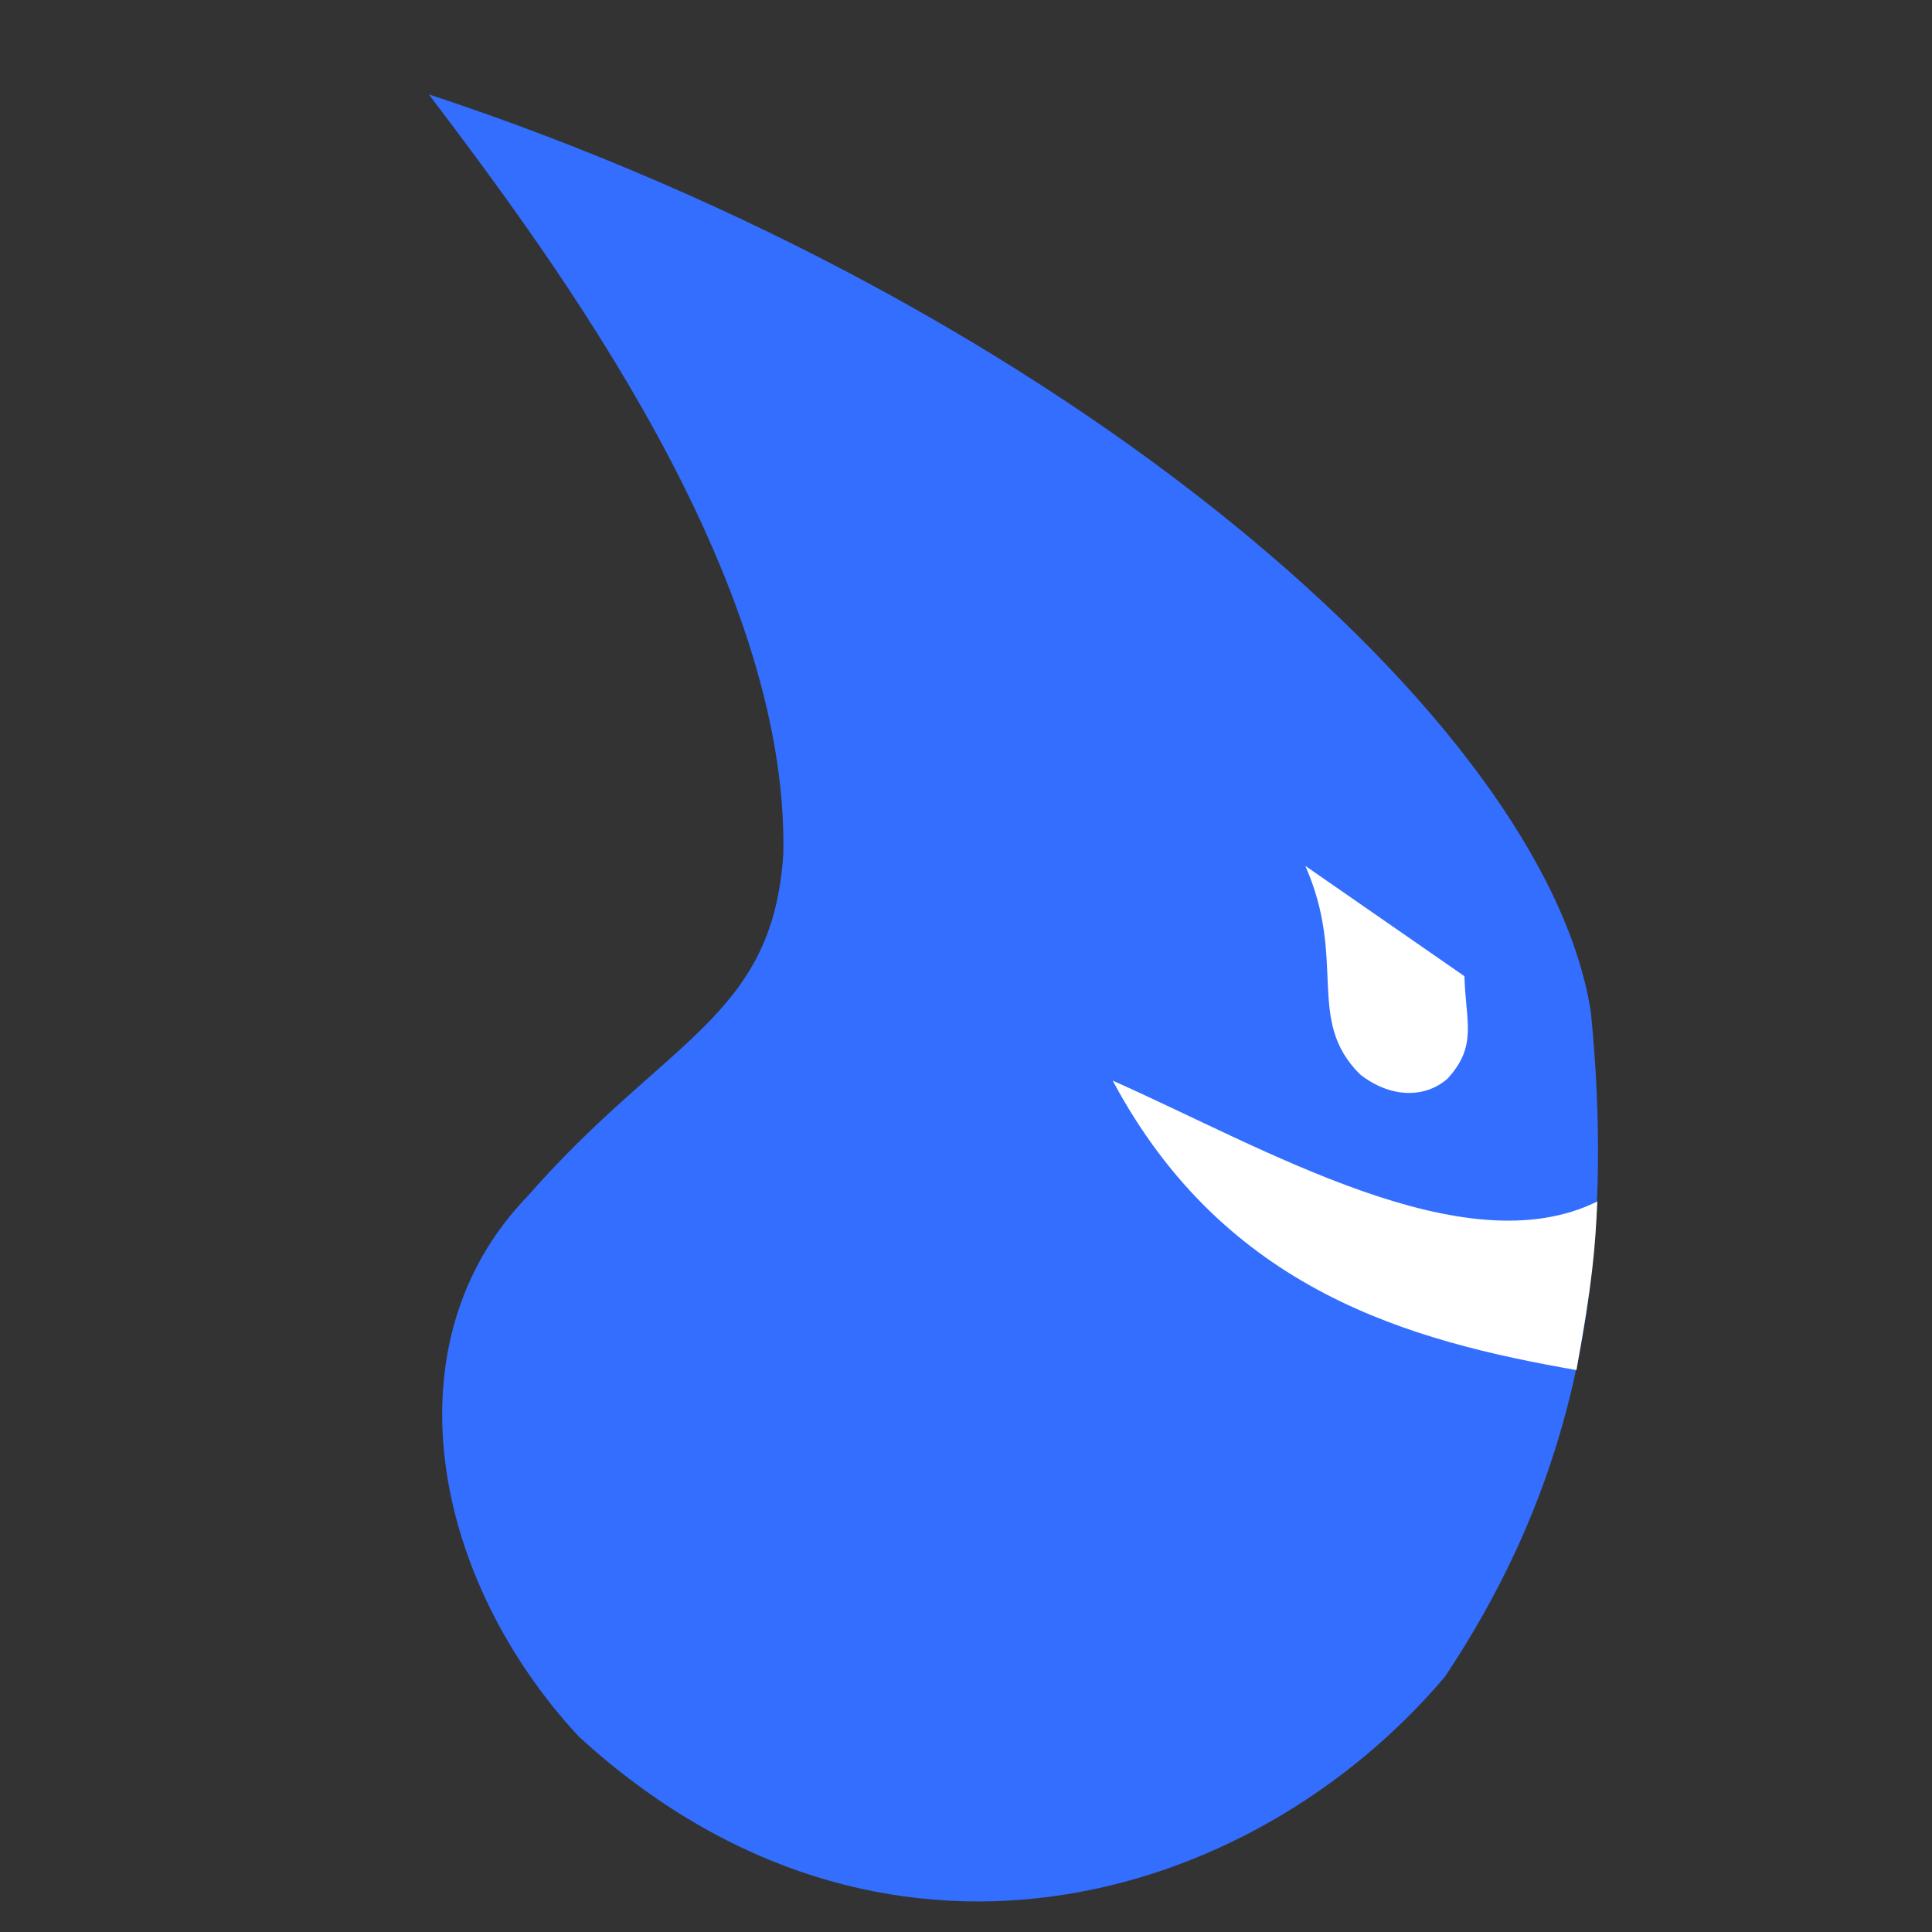 <?xml version="1.0" encoding="UTF-8" standalone="no"?>
<svg
   xmlns:dc="http://purl.org/dc/elements/1.1/"
   xmlns:cc="http://creativecommons.org/ns#"
   xmlns:rdf="http://www.w3.org/1999/02/22-rdf-syntax-ns#"
   xmlns:svg="http://www.w3.org/2000/svg"
   xmlns="http://www.w3.org/2000/svg"
   xmlns:sodipodi="http://sodipodi.sourceforge.net/DTD/sodipodi-0.dtd"
   xmlns:inkscape="http://www.inkscape.org/namespaces/inkscape"
   sodipodi:docname="irrigatalizer-logo.svg"
   inkscape:version="1.1-dev (ddb55ca, 2020-02-02)"
   id="svg8"
   version="1.1"
   viewBox="0 0 135.467 135.467"
   height="512"
   width="512">
  <rect x="0" y="0" width="135.467" height="135.467" fill="#333333" stroke="none"/>
  <defs
     id="defs2" />
  <sodipodi:namedview
     inkscape:window-maximized="0"
     inkscape:window-y="23"
     inkscape:window-x="0"
     inkscape:window-height="1034"
     inkscape:window-width="1876"
     units="px"
     inkscape:pagecheckerboard="true"
     showgrid="false"
     inkscape:current-layer="layer1"
     inkscape:document-units="px"
     inkscape:cy="292.61295"
     inkscape:cx="261.06118"
     inkscape:zoom="1.23"
     inkscape:pageshadow="2"
     inkscape:pageopacity="0.0"
     borderopacity="1.0"
     bordercolor="#666666"
     pagecolor="#ffffff"
     id="base" />
  <g
     id="layer1"
     inkscape:groupmode="layer"
     inkscape:label="Layer 1">
    <path
       sodipodi:nodetypes="ccccccc"
       inkscape:connector-curvature="0"
       id="path833"
       d="M 30.066,6.615 C 74.672,21.347 108.364,50.511 111.546,70.956 113.689,92.504 108.749,106.378 101.323,117.559 87.69,133.654 61.769,141.161 40.589,121.768 30.26,110.653 27.115,94.098 36.982,83.885 46.71,72.779 54.188,71.382 54.924,59.864 55.305,40.42 39.118,18.555 30.066,6.615 Z"
       style="fill:#336eff;fill-opacity:1;stroke:none;stroke-width:0.265px;stroke-linecap:butt;stroke-linejoin:miter;stroke-opacity:1" />
    <path
       sodipodi:nodetypes="ccccc"
       inkscape:connector-curvature="0"
       id="path835"
       d="m 91.526,60.713 11.156,7.734 c 0.085,3.208 0.943,4.868 -1.188,7.189 -1.643,1.435 -4.085,1.312 -6.131,-0.304 -3.846,-3.819 -0.893,-7.95 -3.836,-14.618 z"
       style="fill:#ffffff;fill-opacity:1;stroke:none;stroke-width:0.265px;stroke-linecap:butt;stroke-linejoin:miter;stroke-opacity:1" />
    <path
       sodipodi:nodetypes="cccc"
       inkscape:connector-curvature="0"
       id="path863"
       d="m 111.998,84.246 c -9.33,4.602 -23.263,-3.718 -33.978,-8.475 7.88,14.76 20.889,18.262 32.516,20.295 1.126,-6.22 1.319,-8.546 1.463,-11.82 z"
       style="fill:#ffffff;fill-opacity:1;stroke:none;stroke-width:0.265px;stroke-linecap:butt;stroke-linejoin:miter;stroke-opacity:1" />
  </g>
</svg>
